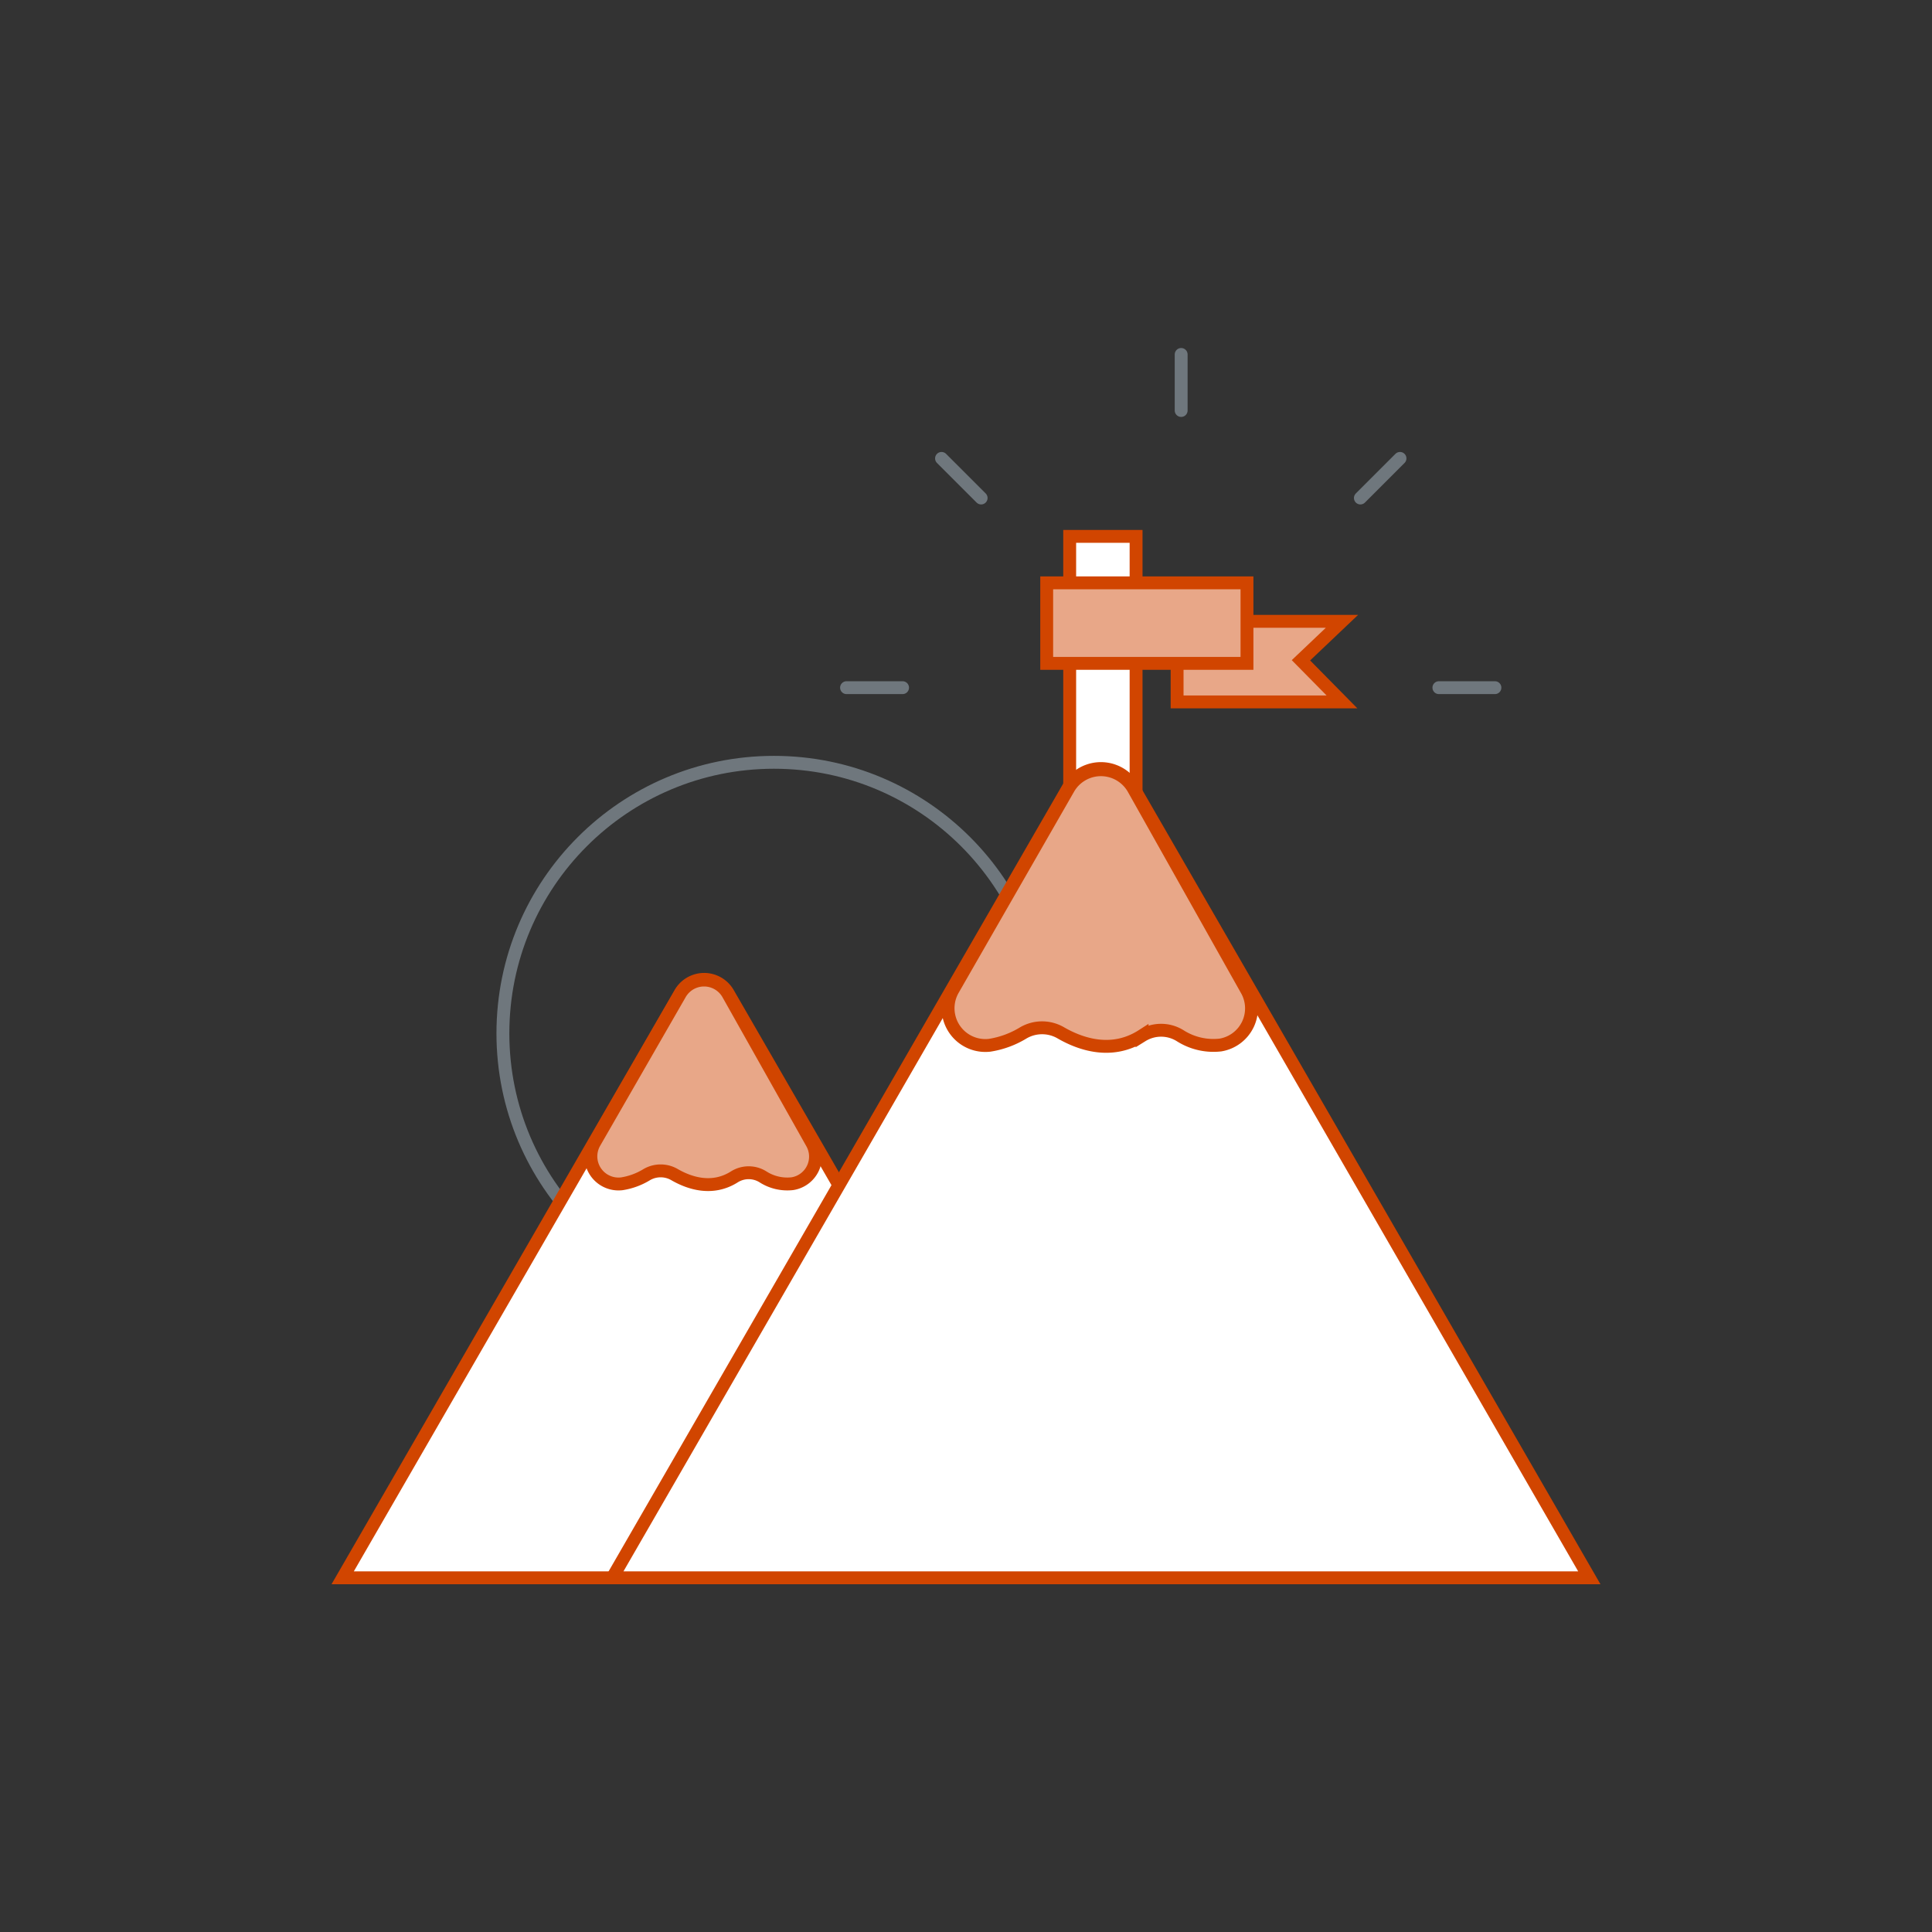 <svg id="Layer_1" data-name="Layer 1" xmlns="http://www.w3.org/2000/svg" viewBox="0 0 300 300"><rect x="0" y="0" width="300" height="300" fill="#333333" stroke="none"/><defs><style>.cls-1{fill:none;stroke:#6f777d;}.cls-1,.cls-2,.cls-3{stroke-linecap:round;stroke-miterlimit:10;stroke-width:2px;}.cls-2{fill:#e8a788;}.cls-2,.cls-3{stroke:#d14500;}.cls-3{fill:#fff;}</style></defs><title>SYR Icons</title><circle class="cls-1" cx="120.18" cy="160.46" r="42.09"/><polygon class="cls-2" points="208.38 108.99 182.78 108.99 182.78 96.48 208.38 96.48 202.01 102.53 208.38 108.99"/><rect class="cls-3" x="166.1" y="83.29" width="10.31" height="48.56"/><path class="cls-3" d="M113.05,154.21l48.67,84.3A4.3,4.3,0,0,1,158,245H53.21l52.4-90.75A4.29,4.29,0,0,1,113.05,154.21Z"/><path class="cls-2" d="M96.55,183.82a10.52,10.52,0,0,0,3.87-1.42,4.28,4.28,0,0,1,4.33,0c2.22,1.28,5.82,2.56,9.32.32a4.17,4.17,0,0,1,4.37,0,7,7,0,0,0,4.62,1.08,4.26,4.26,0,0,0,3-6.34l-13-23.1a4.29,4.29,0,0,0-7.47,0L92.33,177.41A4.29,4.29,0,0,0,96.55,183.82Z"/><path class="cls-3" d="M176,122.28,246.79,245H95.08L165.9,122.28A5.81,5.81,0,0,1,176,122.28Z"/><path class="cls-2" d="M153.66,162.31a14.25,14.25,0,0,0,5.23-1.92,5.78,5.78,0,0,1,5.85,0c3,1.73,7.88,3.46,12.6.43a5.6,5.6,0,0,1,5.91,0,9.6,9.6,0,0,0,6.25,1.45,5.77,5.77,0,0,0,4.06-8.58L176,122.46a5.81,5.81,0,0,0-10.1,0L148,153.65A5.79,5.79,0,0,0,153.66,162.31Z"/><rect class="cls-2" x="162.53" y="90.5" width="31.1" height="12.51"/><line class="cls-1" x1="223.43" y1="106.78" x2="232.13" y2="106.78"/><line class="cls-1" x1="131.45" y1="106.78" x2="140.15" y2="106.78"/><line class="cls-1" x1="211.24" y1="77.33" x2="217.39" y2="71.18"/><line class="cls-1" x1="183.41" y1="63.74" x2="183.41" y2="55.04"/><line class="cls-1" x1="146.2" y1="71.18" x2="152.35" y2="77.33"/></svg>